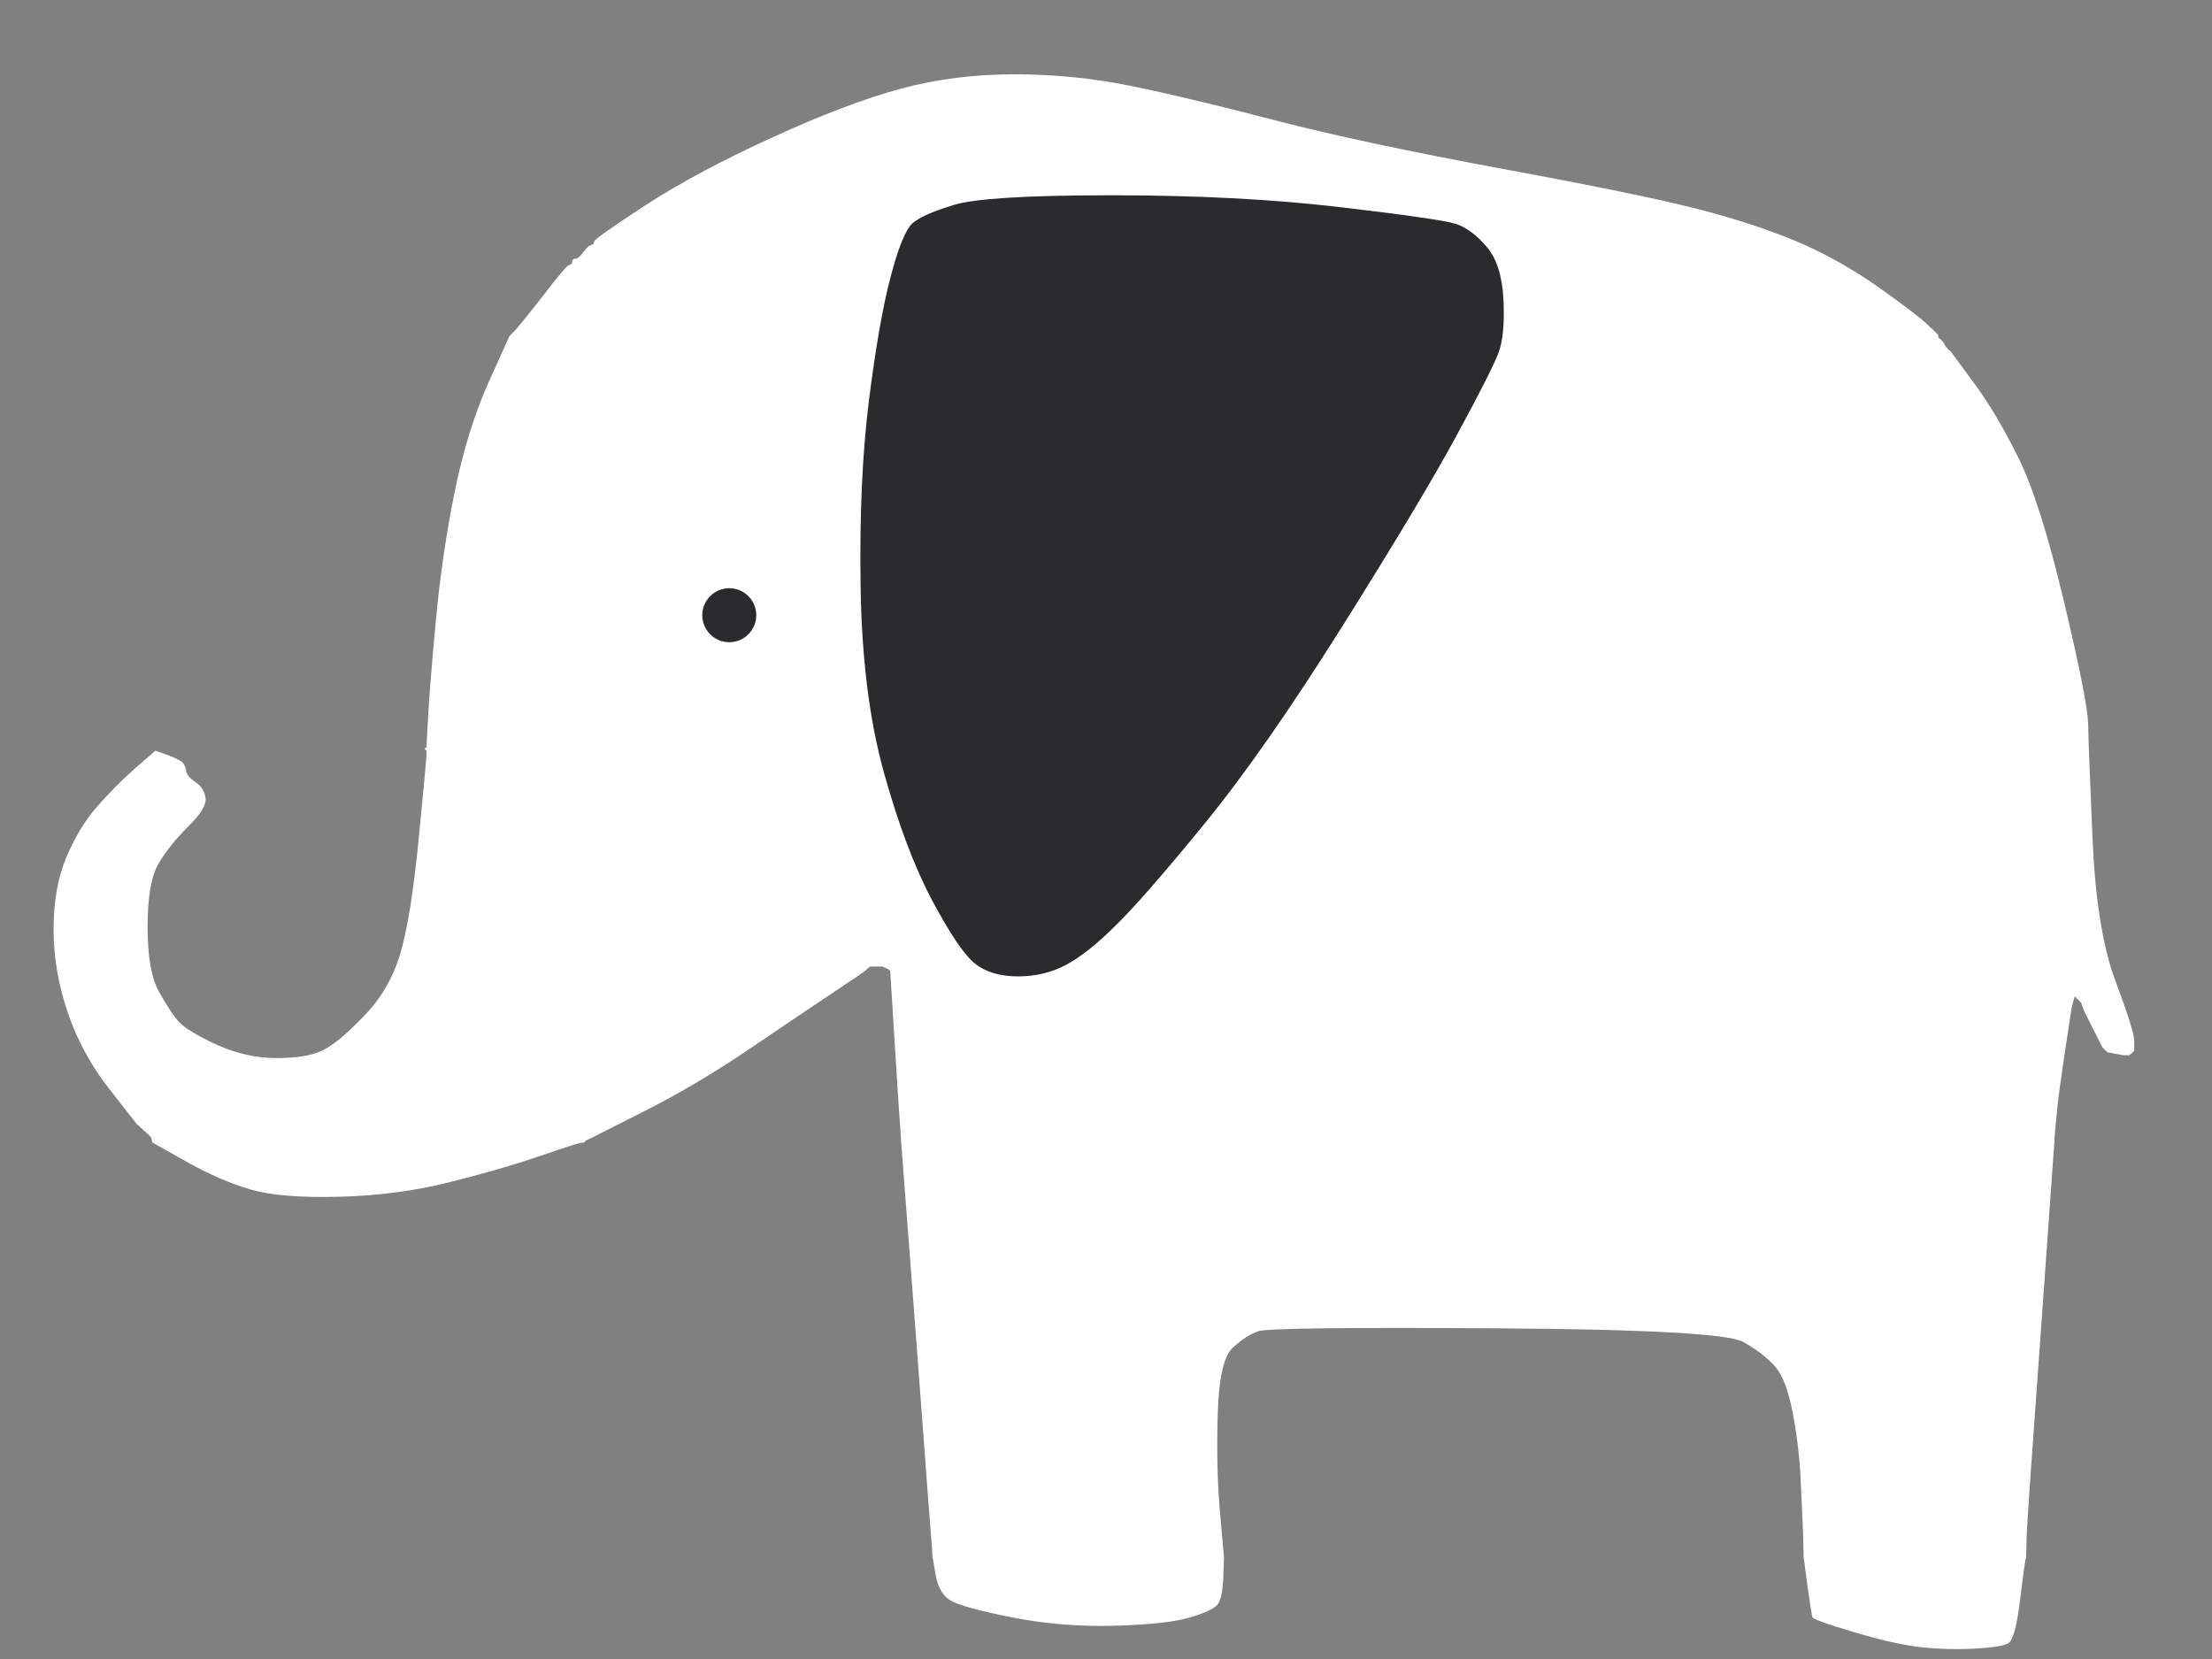 <svg width="640" height="480" xmlns="http://www.w3.org/2000/svg">
 <rect width="100%" height="100%" fill="#808080" stroke="none"/>
 <title>mint green elephant</title>

 <g>
  <title>background</title>
  <rect fill="none" id="canvas_background" height="402" width="582" y="-1" x="-1"/>
 </g>
 <g>
  <title>Layer 1</title>
  <path fill="#ffffff" id="svg_1" d="m560.654,96.796l0.181,0.414l0,0.165l0,0.248l0.181,0.248l0.272,0.166l0.272,0.165l0.181,0.248l0.181,0.248l0.272,0.166l0.453,0.827l0.453,0.827l0.272,0.165l0.181,0.248l0.181,0.248l0.272,0.165l0.272,0.166l0.181,0.248l6.528,8.854q6.618,8.936 12.965,21.761q6.346,12.825 13.146,41.371q6.8,28.546 7.072,35.579l0.181,7.033l1.088,26.478q1.179,26.478 6.618,40.958q5.44,14.48 5.44,17.376l0,2.896l-0.272,0.165l-0.181,0.248l-0.181,0.248l-0.272,0.165l-0.272,0.166l-0.181,0.248l-0.907,0l-0.907,0l-2.267,-0.414l-2.267,-0.414l-0.181,-0.248l-0.272,-0.165l-0.272,-0.166l-0.181,-0.248l-0.181,-0.248l-0.272,-0.165l-0.453,-0.827q-0.453,-0.827 -2.72,-5.378l-2.267,-4.551l-0.453,-1.241l-0.453,-1.241l-0.272,-0.166l-0.181,-0.248l-0.181,-0.248l-0.272,-0.166l-0.272,-0.165l-0.181,-0.248l-0.181,-0.248l-0.272,-0.166l-0.453,1.655l-0.453,1.655l-1.813,11.998q-1.813,11.998 -2.267,16.549q-0.453,4.551 -0.725,7.447l-0.181,2.896l-3.808,53.369q-3.898,53.369 -4.17,59.989l-0.181,6.619l-0.181,0.827q-0.272,0.827 -1.632,11.998q-1.36,11.17 -3.445,12.163q-1.995,1.076 -9.701,1.489q-7.706,0.414 -15.413,-0.414q-7.706,-0.827 -19.492,-4.385q-11.786,-3.475 -11.967,-4.303q-0.272,-0.827 -1.451,-9.102l-1.088,-8.274l-0.181,-7.033q-0.272,-7.033 -0.725,-16.135q-0.453,-9.102 -2.267,-18.617q-1.813,-9.515 -4.986,-13.239q-3.173,-3.723 -9.248,-7.199q-6.165,-3.558 -71.442,-3.972q-65.277,-0.414 -68.904,0.827q-3.627,1.241 -7.434,4.799q-3.898,3.475 -4.352,19.61q-0.453,16.135 0.725,28.546l1.088,12.411l0,0.166q0,0.248 -0.181,5.792q-0.272,5.626 -1.451,7.447q-1.088,1.903 -7.888,3.972q-6.8,2.069 -22.212,2.482q-15.413,0.414 -29.919,-2.482q-14.506,-2.896 -17.679,-4.965q-3.173,-2.069 -4.08,-7.281l-0.907,-5.13l-0.181,-2.896q-0.272,-2.896 -4.533,-59.989l-4.352,-57.093l-0.181,-2.896q-0.272,-2.896 -1.632,-24.823l-1.36,-21.927l-0.272,-0.165l-0.181,-0.248l-0.907,-0.414l-0.907,-0.414l-1.813,0l-1.813,0l-0.181,0.248l-0.272,0.166l-0.272,0.166l-0.181,0.248l-0.181,0.248l-0.272,0.165l-0.272,0.166q-0.181,0.248 -8.522,5.792q-8.432,5.627 -24.298,16.383q-15.866,10.757 -31.007,18.369l-15.231,7.695l-0.907,0.414q-0.907,0.414 -0.907,0.662l0,0.166l-1.36,0.165q-1.36,0.248 -12.239,3.972q-10.88,3.723 -25.839,7.447q-14.959,3.723 -31.732,4.137q-16.773,0.414 -25.386,-2.069q-8.613,-2.482 -18.586,-8.026l-9.973,-5.627l-0.181,-0.827l-0.272,-0.827l-0.272,-0.166l-0.181,-0.248l-0.181,-0.248l-0.272,-0.165l-0.272,-0.166l-0.181,-0.248l-0.181,-0.248l-0.272,-0.166l-0.272,-0.165l-0.181,-0.248l-0.181,-0.248l-0.272,-0.166l-0.272,-0.166l-0.181,-0.248l-0.181,-0.248l-0.272,-0.165l-0.272,-0.166q-0.181,-0.248 -8.16,-10.426q-7.888,-10.095 -11.967,-22.092q-4.08,-11.998 -4.08,-23.995q0,-11.998 3.627,-20.686q3.627,-8.688 8.794,-14.646q5.258,-6.04 11.151,-11.253l5.893,-5.13l3.445,1.241q3.355,1.241 4.261,2.069q0.907,0.827 1.179,2.482q0.181,1.655 2.72,3.31q2.448,1.655 2.901,4.551q0.453,2.896 -4.986,8.274q-5.44,5.378 -8.613,10.757q-3.173,5.378 -3.173,18.203q0,12.825 3.173,18.617q3.173,5.792 5.621,8.688q2.539,2.896 11.152,6.868q8.613,3.889 17.226,3.889q8.613,0 13.146,-2.069q4.533,-2.069 11.967,-9.764q7.525,-7.612 10.698,-17.955q3.173,-10.343 5.44,-33.511q2.267,-23.168 2.267,-24.409l0,-1.241l-0.272,-0.166l-0.181,-0.248l0,-0.248l0,-0.166l0.181,0l0.272,0l0.453,-8.688q0.453,-8.688 2.267,-28.133q1.813,-19.445 5.44,-37.234q3.626,-17.79 9.701,-31.442l6.165,-13.653l1.632,-1.655q1.541,-1.655 8.16,-10.095q6.528,-8.523 7.434,-8.771q0.907,-0.166 0.907,-0.993q0,-0.827 0.907,-0.827q0.907,0 2.267,-1.82q1.36,-1.903 2.267,-2.151q0.907,-0.166 0.907,-0.993q0,-0.827 14.959,-10.591q14.959,-9.681 36.718,-19.61q21.759,-9.929 37.172,-14.066q15.413,-4.137 32.639,-4.137q17.226,0 33.545,3.31q16.319,3.31 41.705,9.929q25.386,6.619 67.997,14.48q42.611,7.861 58.931,12.411q16.319,4.551 27.199,9.515q10.88,4.965 21.034,12.163q10.245,7.281 13.418,10.177q3.173,2.896 3.445,3.31l0,-0l0,0zm-240.981,-37.234q34.452,0 61.651,3.31q27.199,3.31 31.551,4.716q4.261,1.489 8.341,6.454q4.08,4.965 4.533,14.894q0.453,9.929 -1.36,14.894q-1.813,4.965 -11.333,23.168q-9.52,18.203 -30.825,53.369q-21.306,35.166 -37.625,55.852q-16.319,20.686 -23.844,28.298q-7.434,7.695 -13.327,11.005q-5.893,3.31 -13.146,3.31q-7.253,0 -11.605,-3.558q-4.261,-3.475 -11.514,-17.541q-7.253,-14.066 -13.146,-35.993q-5.893,-21.927 -6.346,-52.128q-0.453,-30.201 2.267,-52.542q2.72,-22.341 5.893,-34.752q3.173,-12.411 5.893,-14.894q2.72,-2.482 11.151,-5.13q8.341,-2.731 42.793,-2.731l0,0l0,0zm-106.982,124.942l-1.813,0l-1.36,-0.414q-1.36,-0.414 -3.355,-2.317l-2.085,-1.82l-0.453,-1.241l-0.453,-1.241l0.635,-2.648q0.725,-2.731 2.539,-4.385q1.813,-1.655 6.346,-1.407q4.533,0.166 4.986,1.158q0.453,1.076 1.36,1.324q0.907,0.166 1.632,2.648q0.635,2.482 -0.544,5.13q-1.088,2.731 -3.355,3.972q-2.267,1.241 -4.08,1.241z"/>
  <path fill="#292b2c" id="svg_2" d="m321.656,56.5q36.813,0 65.875,3.411q29.062,3.411 33.712,4.861q4.553,1.535 8.913,6.652q4.359,5.117 4.844,15.351q0.484,10.234 -1.453,15.351q-1.938,5.117 -12.109,23.879q-10.172,18.762 -32.938,55.008q-22.766,36.245 -40.203,57.566q-17.438,21.321 -25.478,29.167q-7.944,7.931 -14.241,11.343q-6.297,3.411 -14.047,3.411q-7.75,0 -12.4,-3.667q-4.553,-3.582 -12.303,-18.08q-7.75,-14.498 -14.047,-37.098q-6.297,-22.6 -6.781,-53.728q-0.484,-31.128 2.422,-54.155q2.906,-23.026 6.297,-35.819q3.391,-12.792 6.297,-15.351q2.906,-2.558 11.916,-5.288q8.912,-2.814 45.725,-2.814z"/>
  <circle fill="#292b2c" id="svg_3" stroke-linecap="null" stroke-linejoin="null" cx="211" cy="178" r="7.81"/>
 </g>
</svg>